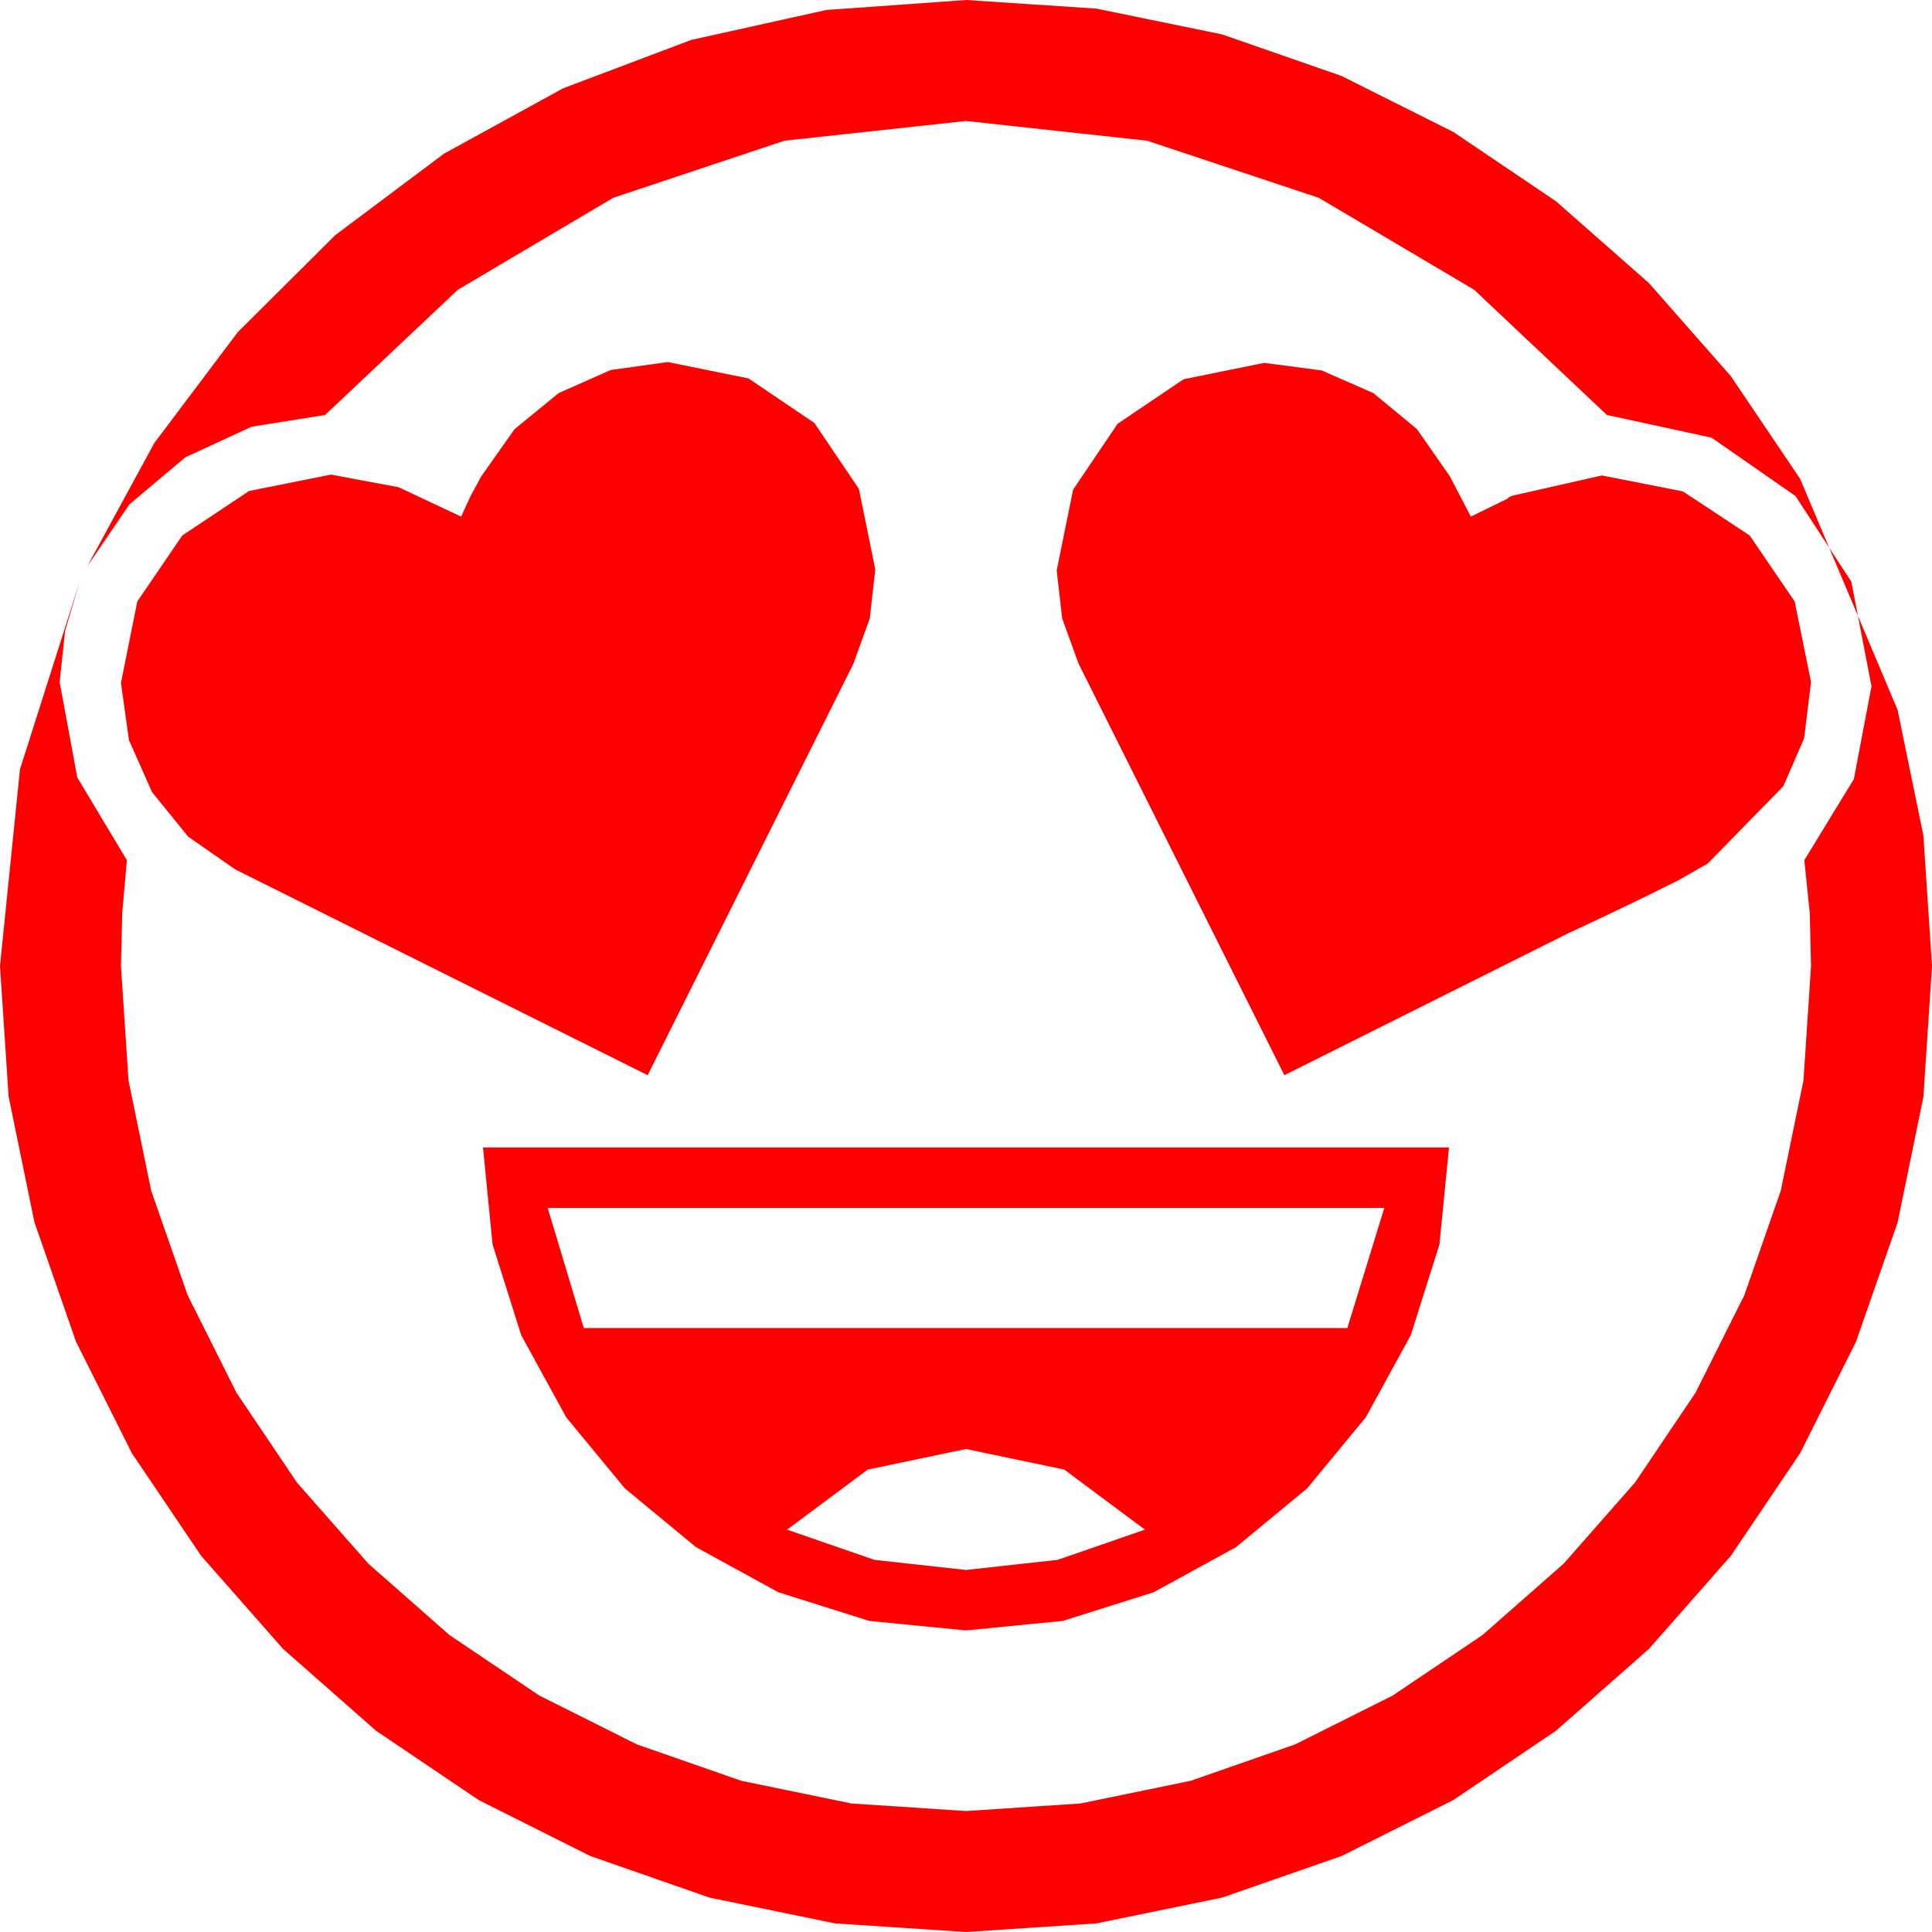 <?xml version="1.0" encoding="utf-8"?>
<!DOCTYPE svg PUBLIC "-//W3C//DTD SVG 1.1//EN" "http://www.w3.org/Graphics/SVG/1.1/DTD/svg11.dtd">
<svg width="67.383" height="67.383" xmlns="http://www.w3.org/2000/svg" xmlns:xlink="http://www.w3.org/1999/xlink" xmlns:xml="http://www.w3.org/XML/1998/namespace" version="1.1">
  <g>
    <g>
      <path style="fill:#FF0000;fill-opacity:1" d="M33.691,50.537L30.264,51.255 27.451,53.35 30.498,54.404 33.691,54.756 36.885,54.404 39.932,53.35 37.119,51.255 33.691,50.537z M19.102,42.129L20.361,46.318 46.992,46.318 48.281,42.129 19.102,42.129z M16.846,40.02L50.537,40.02 50.204,43.4 49.204,46.567 47.633,49.435 45.586,51.914 43.107,53.961 40.239,55.532 37.072,56.532 33.691,56.865 30.311,56.532 27.144,55.532 24.276,53.961 21.797,51.914 19.75,49.435 18.179,46.567 17.179,43.4 16.846,40.02z M2.783,20.273L2.271,22.002 2.08,23.789 2.695,27.114 4.424,30 4.263,31.846 4.219,33.691 4.482,37.687 5.273,41.528 6.544,45.172 8.247,48.574 10.356,51.705 12.847,54.536 15.677,57.026 18.809,59.136 22.211,60.839 25.854,62.109 29.696,62.9 33.691,63.164 37.687,62.9 41.528,62.109 45.172,60.839 48.574,59.136 51.705,57.026 54.536,54.536 57.026,51.705 59.136,48.574 60.839,45.172 62.109,41.528 62.9,37.687 63.164,33.691 63.12,31.846 62.93,30 64.658,27.173 65.273,23.936 64.8,21.481 66.182,24.756 67.083,29.143 67.383,33.691 67.083,38.258 66.182,42.642 64.731,46.798 62.783,50.684 60.366,54.265 57.51,57.51 54.265,60.366 50.684,62.783 46.794,64.731 42.627,66.182 38.24,67.083 33.691,67.383 29.125,67.083 24.741,66.182 20.585,64.731 16.699,62.783 13.118,60.366 9.873,57.51 7.017,54.265 4.6,50.684 2.651,46.794 1.201,42.627 0.3,38.24 0,33.691 0.696,26.836 2.783,20.273z M63.796,19.101L64.57,20.288 64.8,21.481 63.796,19.101z M44.092,12.656L46.099,12.92 47.9,13.711 49.417,14.963 50.566,16.611 51.299,18.018 51.958,17.695 52.559,17.402 52.646,17.329 52.764,17.285 55.869,16.582 58.696,17.139 61.025,18.677 62.593,20.977 63.164,23.789 62.922,25.752 62.197,27.422 59.561,30.117 58.535,30.703 57.173,31.377 55.796,32.036 54.697,32.549 44.795,37.5 37.617,23.145 37.046,21.57 36.855,19.893 37.427,17.08 38.979,14.78 41.279,13.228 44.092,12.656z M23.291,12.627L26.104,13.198 28.403,14.751 29.956,17.051 30.527,19.863 30.337,21.562 29.766,23.145 22.588,37.5 8.203,30.322 6.562,29.18 5.303,27.627 4.497,25.811 4.219,23.818 4.79,20.977 6.357,18.677 8.687,17.124 11.543,16.553 13.901,16.992 16.084,18.018 16.406,17.314 16.787,16.611 17.944,14.971 19.482,13.711 21.299,12.905 23.291,12.627z M33.691,0L38.24,0.3 42.627,1.201 46.794,2.651 50.684,4.6 54.265,7.017 57.51,9.873 60.366,13.118 62.783,16.699 63.796,19.101 62.622,17.3 59.692,15.264 56.045,14.473 51.416,10.107 45.996,6.899 40.005,4.907 33.691,4.219 27.363,4.907 21.387,6.899 15.967,10.107 11.338,14.473 8.774,14.883 6.46,15.952 4.512,17.593 3.047,19.746 5.383,15.45 8.291,11.587 11.686,8.207 15.483,5.361 19.64,3.08 24.111,1.392 28.821,0.348 33.691,0z" />
    </g>
  </g>
</svg>
